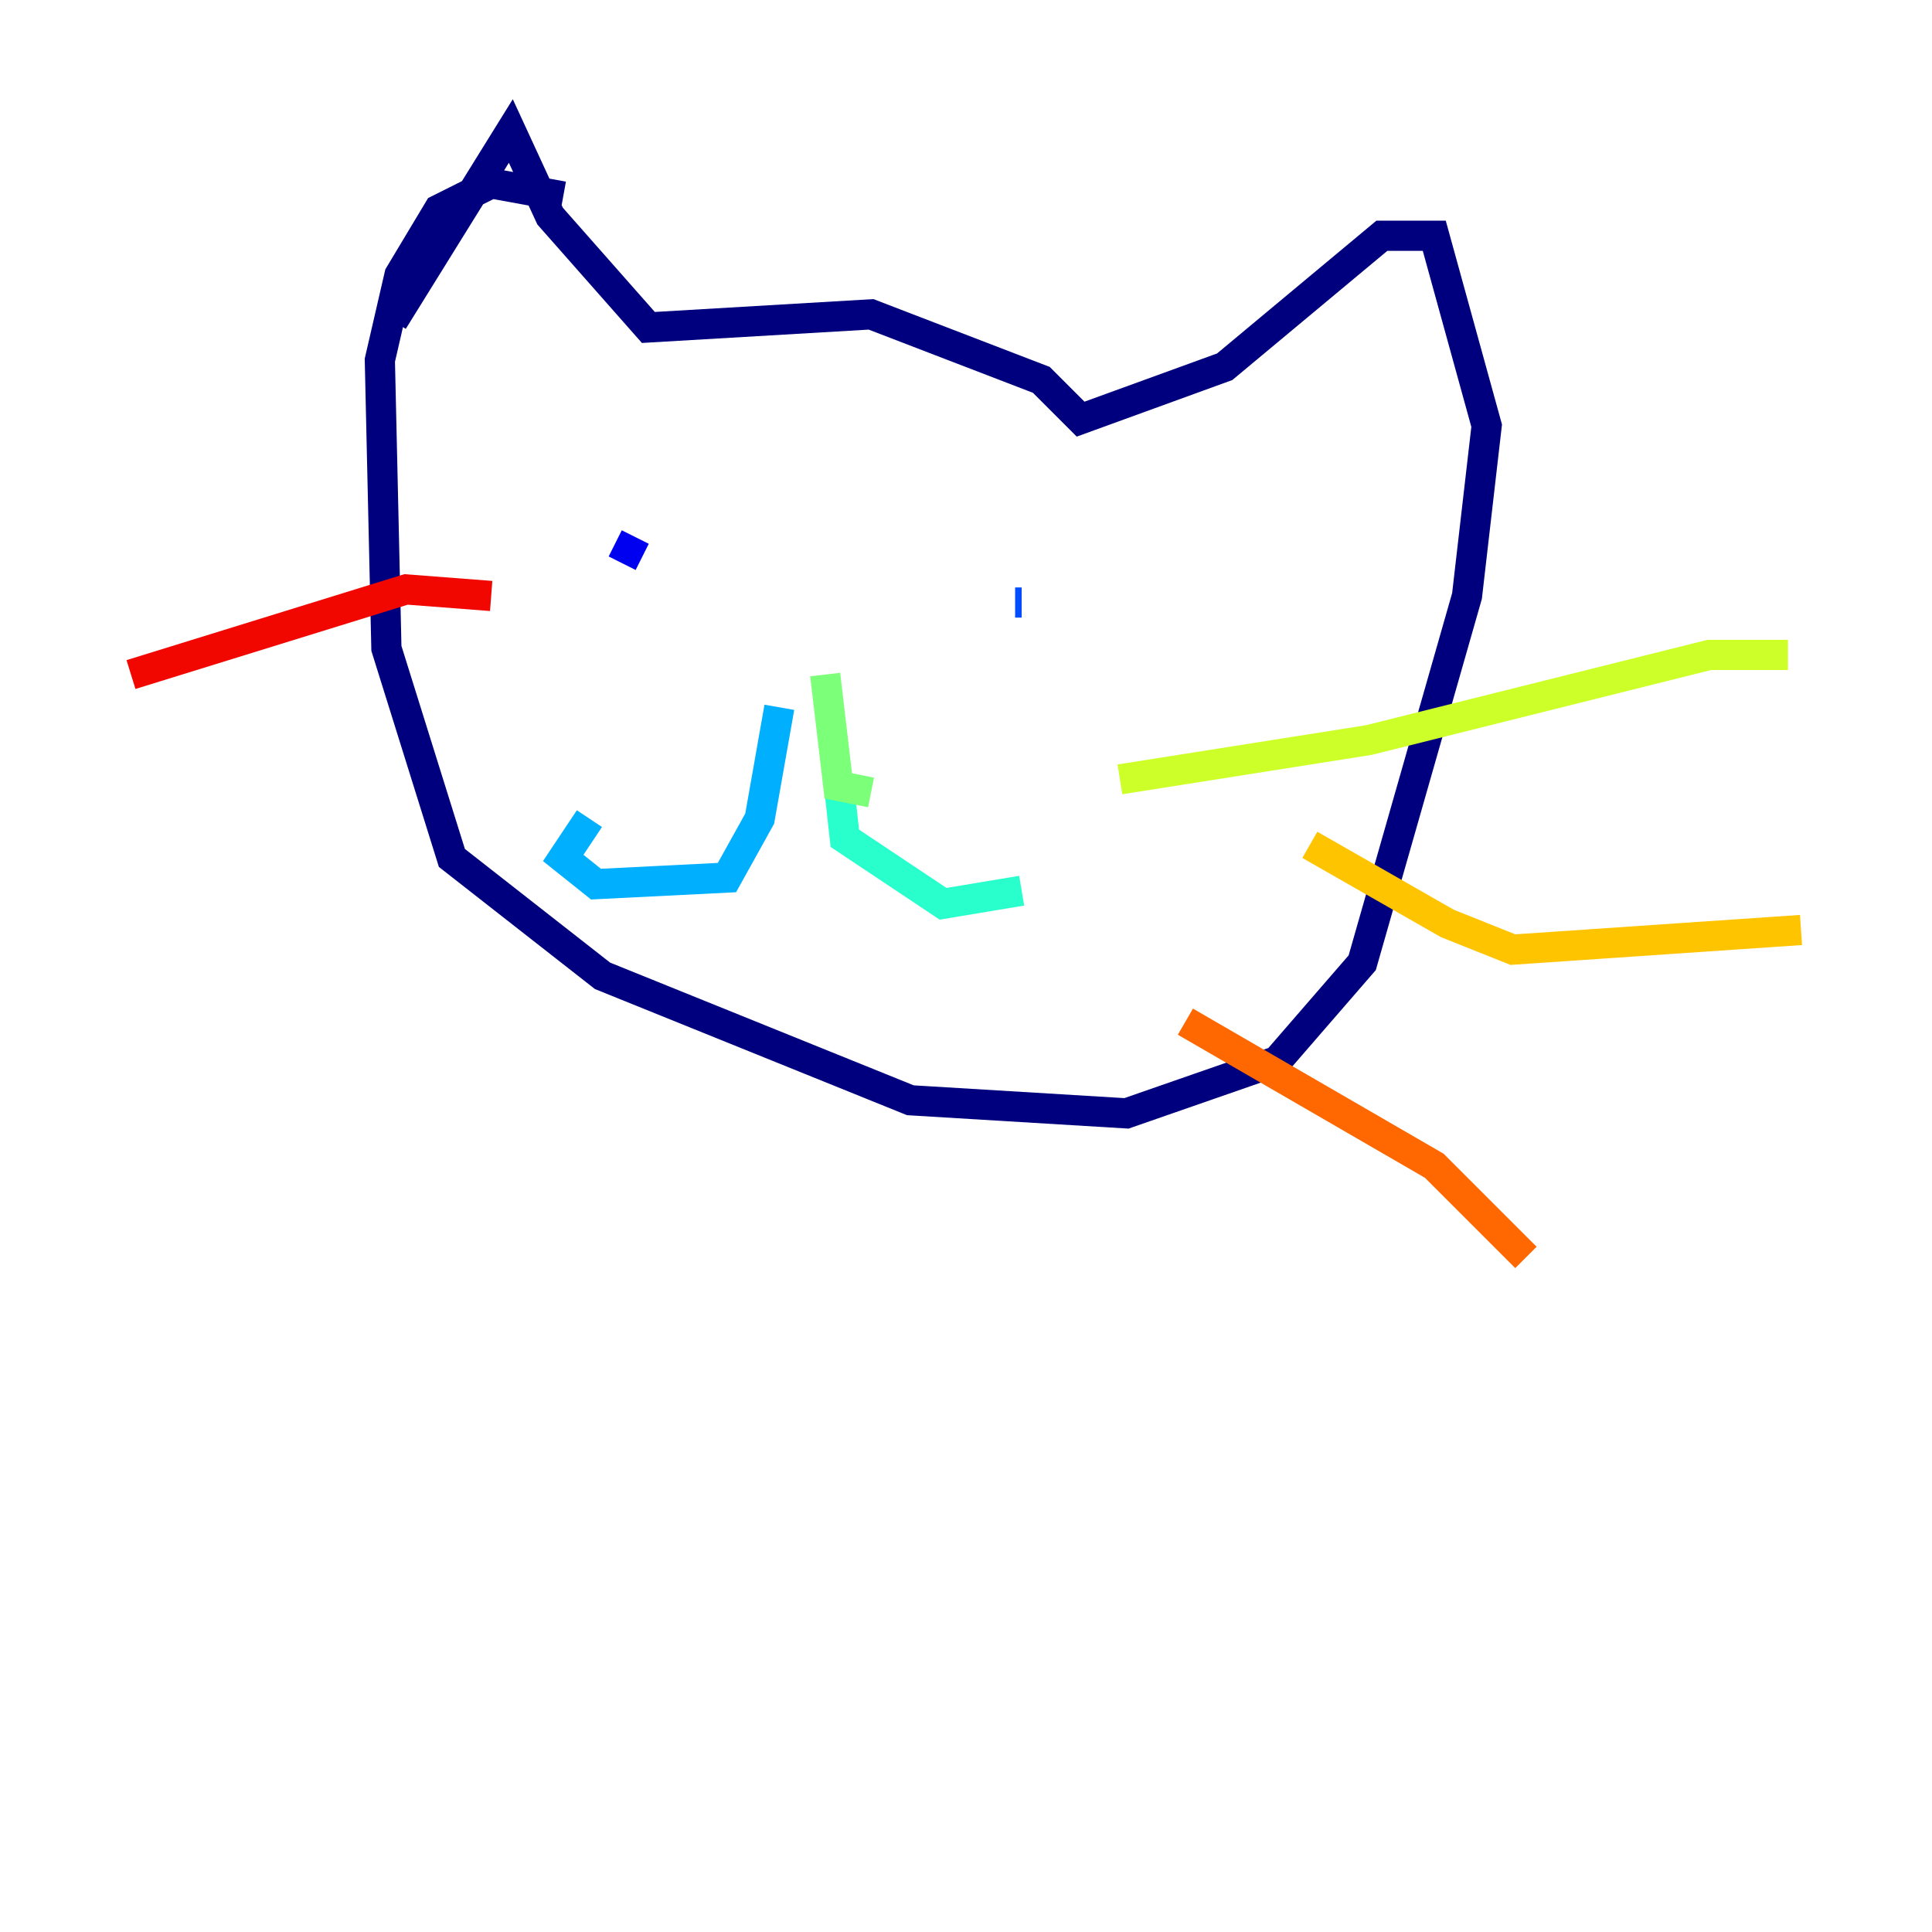 <?xml version="1.0" encoding="utf-8" ?>
<svg baseProfile="tiny" height="128" version="1.2" viewBox="0,0,128,128" width="128" xmlns="http://www.w3.org/2000/svg" xmlns:ev="http://www.w3.org/2001/xml-events" xmlns:xlink="http://www.w3.org/1999/xlink"><defs /><polyline fill="none" points="37.315,13.017 32.542,12.149 29.071,13.885 26.468,18.224 25.166,23.864 25.6,42.956 29.939,56.841 39.919,64.651 60.312,72.895 74.63,73.763 84.61,70.291 90.251,63.783 97.193,39.485 98.495,28.203 95.024,15.62 91.552,15.62 81.139,24.298 71.593,27.77 68.99,25.166 57.709,20.827 42.956,21.695 36.447,14.319 33.844,8.678 26.034,21.261" stroke="#00007f" stroke-width="2" /><polyline fill="none" points="42.088,35.58 41.22,37.315" stroke="#0000f1" stroke-width="2" /><polyline fill="none" points="67.254,39.919 67.688,39.919" stroke="#004cff" stroke-width="2" /><polyline fill="none" points="51.634,46.861 50.332,54.237 48.163,58.142 39.485,58.576 37.315,56.841 39.051,54.237" stroke="#00b0ff" stroke-width="2" /><polyline fill="none" points="55.539,51.634 55.973,55.539 62.481,59.878 67.688,59.01" stroke="#29ffcd" stroke-width="2" /><polyline fill="none" points="57.709,52.502 55.539,52.068 54.671,44.691" stroke="#7cff79" stroke-width="2" /><polyline fill="none" points="74.197,51.634 90.685,49.031 113.248,43.39 118.454,43.39" stroke="#cdff29" stroke-width="2" /><polyline fill="none" points="86.78,55.973 95.891,61.18 100.231,62.915 119.322,61.614" stroke="#ffc400" stroke-width="2" /><polyline fill="none" points="78.536,67.688 95.024,77.234 101.098,83.308" stroke="#ff6700" stroke-width="2" /><polyline fill="none" points="32.542,39.485 26.902,39.051 8.678,44.691" stroke="#f10700" stroke-width="2" /><polyline fill="none" points="28.637,50.766 28.637,50.766" stroke="#7f0000" stroke-width="2" /></svg>